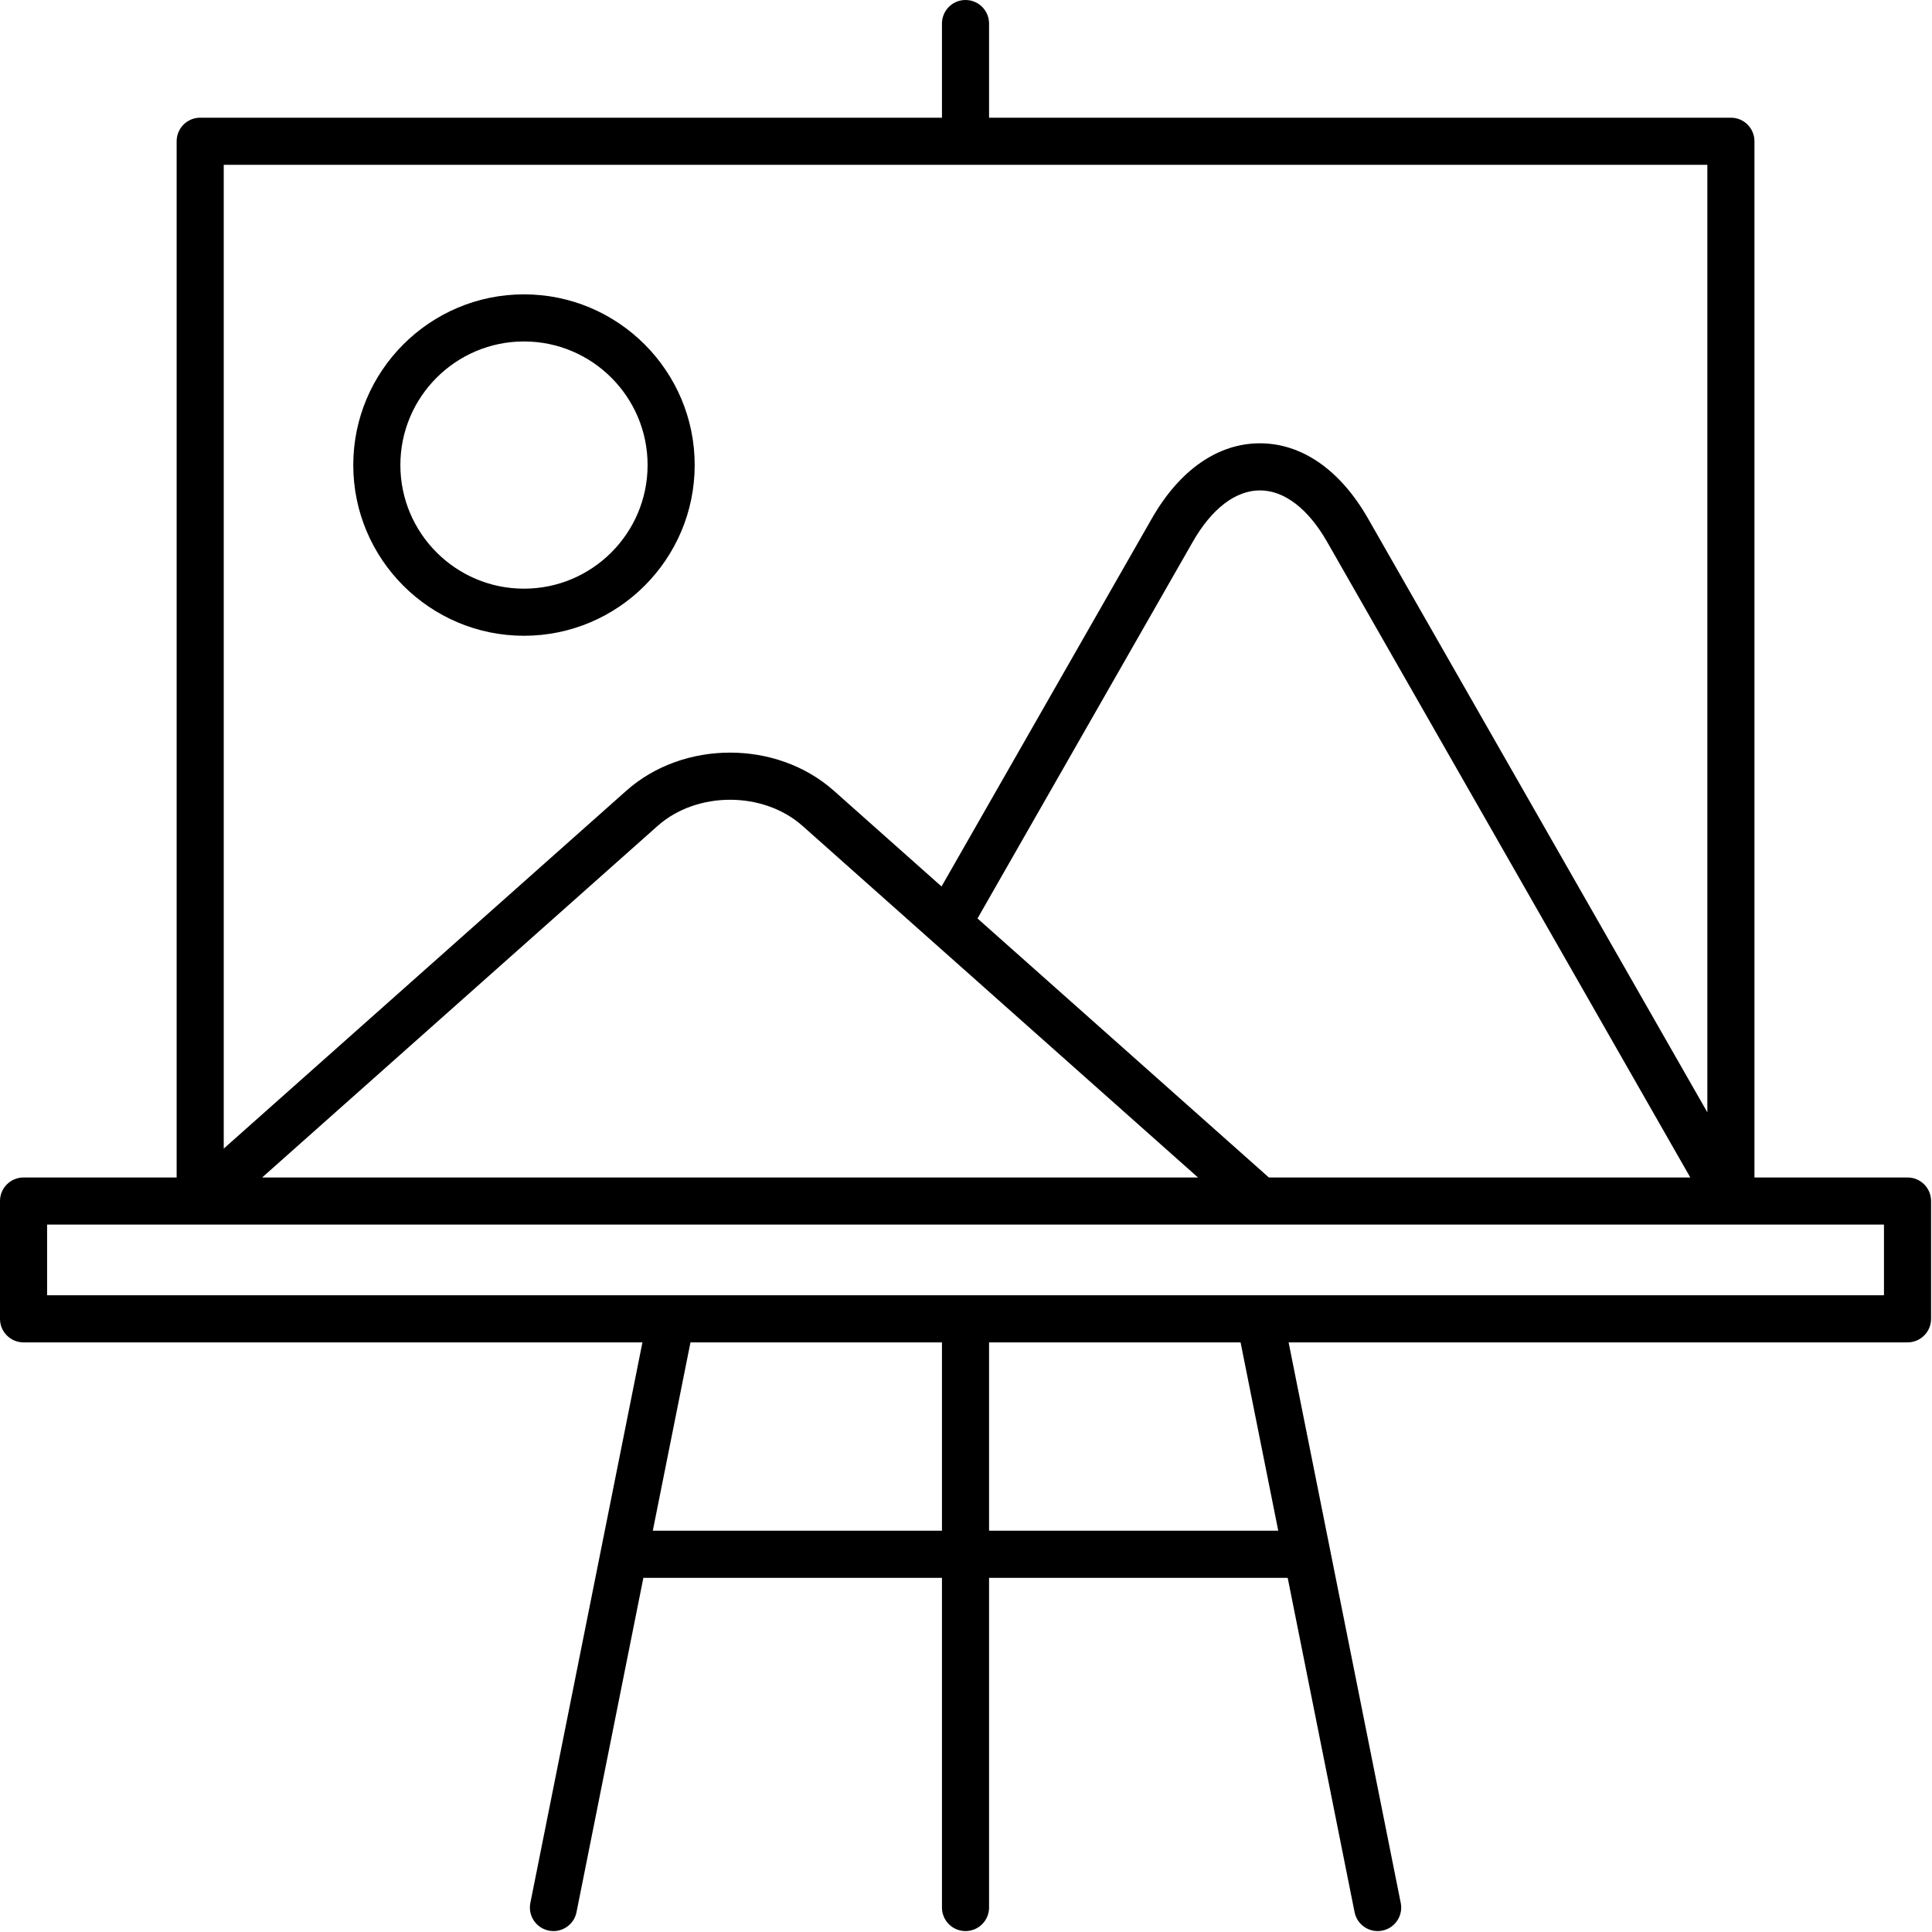 <svg xmlns="http://www.w3.org/2000/svg" width="177" height="177" viewBox="0 0 177 177">
  <path fill-rule="evenodd" d="M941.004,611.931 C934.758,611.931 929.68,606.852 929.68,600.606 C929.68,594.36 934.758,589.282 941.004,589.282 C947.25,589.282 952.329,594.36 952.329,600.606 C952.329,606.852 947.25,611.931 941.004,611.931 L941.004,611.931 Z M956.644,600.606 C956.644,591.983 949.628,584.967 941.004,584.967 C932.381,584.967 925.365,591.983 925.365,600.606 C925.365,609.23 932.381,616.246 941.004,616.246 C949.628,616.246 956.644,609.23 956.644,600.606 L956.644,600.606 Z M1065.6,676.667 L897.315,676.667 L897.315,670.19 L911.341,670.19 L1008.428,670.19 L1051.576,670.19 L1065.6,670.19 L1065.6,676.667 Z M1010.107,698.238 L983.613,698.238 L983.613,680.982 L1006.655,680.982 L1010.107,698.238 Z M952.806,698.238 L956.258,680.982 L979.298,680.982 L979.298,698.238 L952.806,698.238 Z M913.498,573.098 L1049.419,573.098 L1049.419,659.907 L1047.635,656.785 L1018.329,605.5 C1015.792,601.059 1012.275,598.613 1008.428,598.613 L1008.426,598.613 C1004.579,598.613 1001.063,601.059 998.528,605.5 L979.259,639.215 L969.382,630.434 C964.148,625.793 955.626,625.787 950.387,630.436 L913.498,663.228 L913.498,573.098 Z M1009.248,665.875 L1005.3,662.365 L982.554,642.145 L983.46,640.561 L1002.275,607.64 C1004.01,604.602 1006.195,602.928 1008.426,602.928 C1010.661,602.928 1012.847,604.602 1014.582,607.64 L1035.962,645.055 L1047.857,665.875 L1009.248,665.875 Z M953.253,633.661 C956.849,630.47 962.925,630.477 966.517,633.659 L978.379,644.207 L995.937,659.815 L1002.754,665.875 L917.015,665.875 L953.253,633.661 Z M1067.758,665.875 L1053.734,665.875 L1053.734,570.941 C1053.734,569.748 1052.769,568.783 1051.576,568.783 L983.613,568.783 L983.613,560.158 C983.613,558.964 982.648,558 981.455,558 C980.262,558 979.298,558.964 979.298,560.158 L979.298,568.783 L911.341,568.783 C910.148,568.783 909.183,569.748 909.183,570.941 L909.183,665.875 L895.158,665.875 C893.964,665.875 893,666.839 893,668.033 L893,678.824 C893,680.017 893.964,680.982 895.158,680.982 L951.857,680.982 L941.589,732.335 C941.559,732.477 941.546,732.617 941.546,732.76 C941.546,733.767 942.254,734.669 943.281,734.872 C943.423,734.902 943.565,734.915 943.706,734.915 C944.713,734.915 945.615,734.207 945.818,733.18 L951.943,702.553 L979.298,702.553 L979.298,732.758 C979.298,733.951 980.262,734.915 981.455,734.915 C982.648,734.915 983.613,733.951 983.613,732.758 L983.613,702.553 L1010.972,702.553 L1017.099,733.18 C1017.302,734.207 1018.204,734.915 1019.212,734.915 C1019.35,734.915 1019.494,734.902 1019.637,734.872 C1020.664,734.669 1021.371,733.767 1021.371,732.76 C1021.371,732.617 1021.358,732.477 1021.328,732.335 L1011.056,680.982 L1067.758,680.982 C1068.951,680.982 1069.915,680.017 1069.915,678.824 L1069.915,668.033 C1069.915,666.839 1068.951,665.875 1067.758,665.875 L1067.758,665.875 Z" transform="translate(-893 -558)"/>
</svg>
